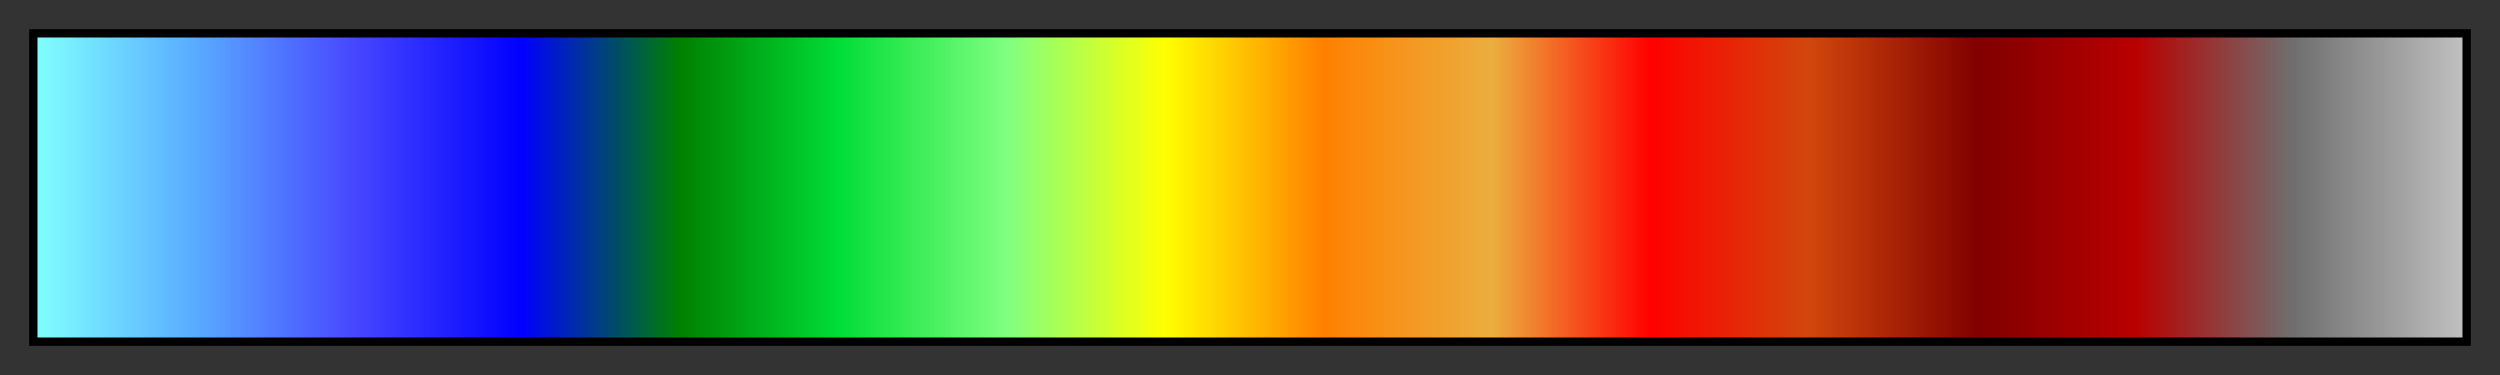 <?xml version="1.0" ?>
<svg xmlns="http://www.w3.org/2000/svg" width="300" height="45" version="1.1" viewBox="0 0 300 45">
	<rect x="0" y="0" width="300" height="45" fill="#333333" stroke="none"/>
	<linearGradient id="hece_16" gradientUnits="objectBoundingBox" spreadMethod="pad" x1="0%" x2="100%" y1="0%" y2="0%">
		<stop offset="0.0%" stop-color="rgb(128,255,255)" stop-opacity="1.0"/>
		<stop offset="6.5%" stop-color="rgb(89,172,255)" stop-opacity="1.0"/>
		<stop offset="13%" stop-color="rgb(72,72,255)" stop-opacity="1.0"/>
		<stop offset="20%" stop-color="rgb(0,0,255)" stop-opacity="1.0"/>
		<stop offset="26.5%" stop-color="rgb(0,128,0)" stop-opacity="1.0"/>
		<stop offset="33%" stop-color="rgb(0,221,55)" stop-opacity="1.0"/>
		<stop offset="40%" stop-color="rgb(128,255,128)" stop-opacity="1.0"/>
		<stop offset="46.5%" stop-color="rgb(255,255,0)" stop-opacity="1.0"/>
		<stop offset="53%" stop-color="rgb(255,128,0)" stop-opacity="1.0"/>
		<stop offset="60%" stop-color="rgb(235,174,63)" stop-opacity="1.0"/>
		<stop offset="66.5%" stop-color="rgb(255,0,0)" stop-opacity="1.0"/>
		<stop offset="73%" stop-color="rgb(209,71,12)" stop-opacity="1.0"/>
		<stop offset="80%" stop-color="rgb(128,0,0)" stop-opacity="1.0"/>
		<stop offset="86.5%" stop-color="rgb(185,0,0)" stop-opacity="1.0"/>
		<stop offset="93%" stop-color="rgb(111,111,111)" stop-opacity="1.0"/>
		<stop offset="100.0%" stop-color="rgb(192,192,192)" stop-opacity="1.0"/>
	</linearGradient>
	<rect fill="url(#hece_16)" x="4" y="4" width="292" height="37" stroke="black" stroke_width="1"/>
</svg>
